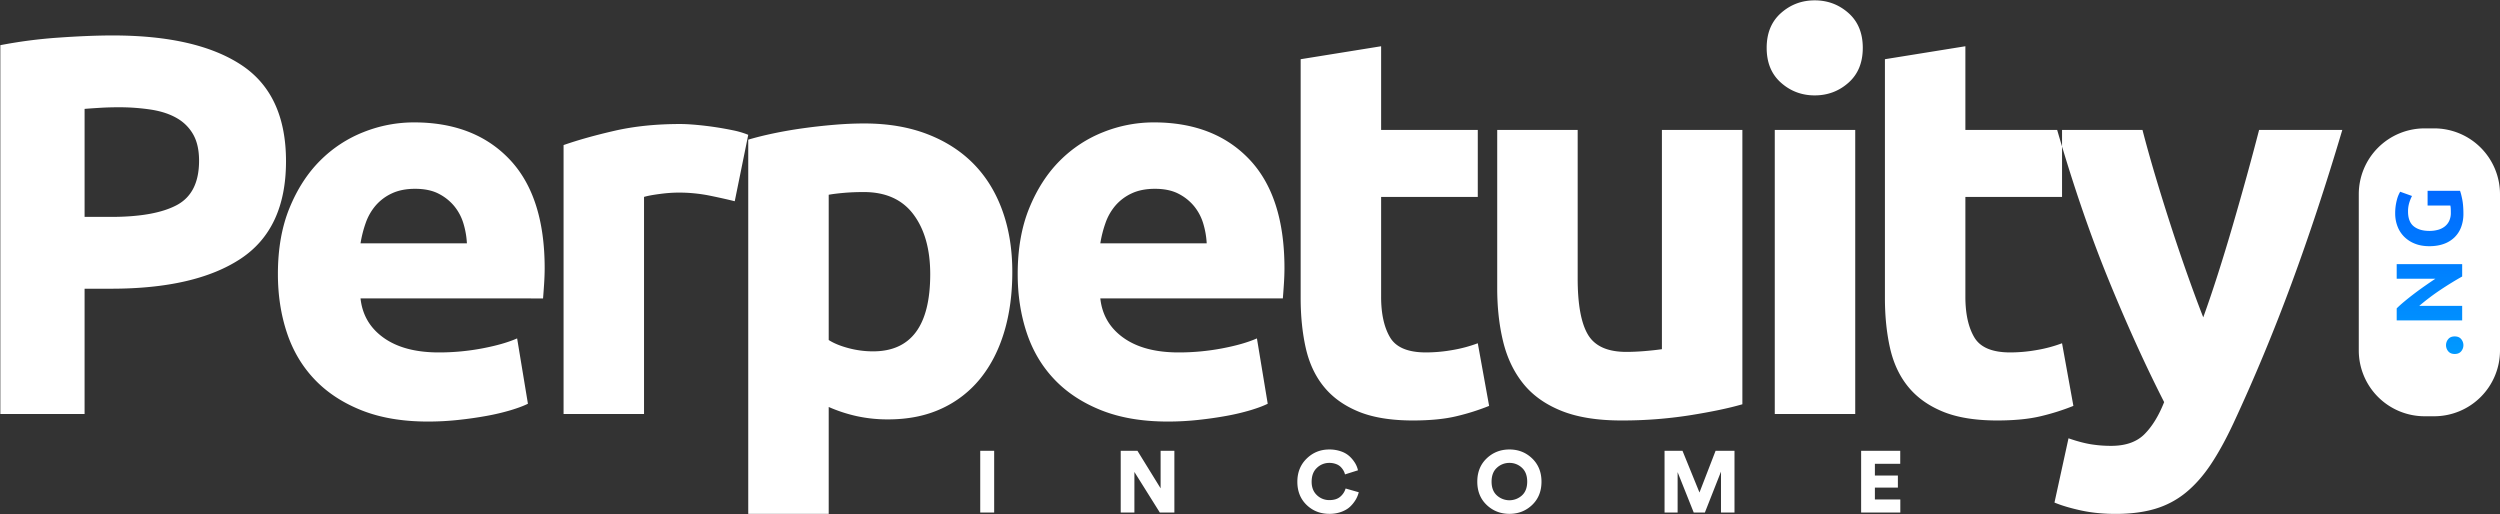 <svg id="Shapes" xmlns="http://www.w3.org/2000/svg" xmlns:xlink="http://www.w3.org/1999/xlink" width="900.708" height="185.194" viewBox="0 0 5063 1041">
  <rect x="0" y="0" width="5063" height="1041" fill="#333333" stroke="none"/>
<defs>
    <style>
      .cls-1 {
        fill: #fff;
      }

      .cls-1, .cls-2 {
        fill-rule: evenodd;
      }

      .cls-2 {
        fill: url(#linear-gradient);
      }
    </style>
    <linearGradient id="linear-gradient" x1="4919.8" y1="716.875" x2="4919.8" y2="386.406" gradientUnits="userSpaceOnUse">
      <stop offset="0" stop-color="#09f"/>
      <stop offset="1" stop-color="#0069ff"/>
    </linearGradient>
  </defs>
  <path id="Income" class="cls-1" d="M118.814,76.171A968.574,968.574,0,0,0,.7,91.482V838.418h170.6V584.7h53.586q170.6,0,262.467-60.7t91.864-197.4q0-135.591-90.77-195.209Q397.669,71.8,228.175,71.8,181.142,71.8,118.814,76.171Zm188.1,146q30.6,4.922,51.947,17.5a87.426,87.426,0,0,1,32.809,33.355q11.483,20.787,11.482,52.494,0,65.616-44.838,89.675-44.856,24.069-133.421,24.06H171.308V220.528q13.122-1.077,31.168-2.187,18.043-1.077,36.635-1.094A429.159,429.159,0,0,1,306.915,222.168ZM580.862,673.283q18.045,54.7,55.775,94.6,37.73,39.935,95.144,62.883,57.414,22.965,135.061,22.966a574.744,574.744,0,0,0,61.242-3.281q30.6-3.28,57.415-8.2a458.535,458.535,0,0,0,48.661-11.483q21.87-6.562,35-13.123l-21.87-132.327q-27.345,12.047-70.54,20.232a471.119,471.119,0,0,1-88.036,8.2q-70,0-111.548-29.528-41.574-29.528-47.025-79.834H1099.78q1.08-13.122,2.19-30.074,1.08-16.943,1.09-31.168,0-145.433-71.08-220.362-71.106-74.9-193.572-74.913a275.626,275.626,0,0,0-102.252,19.685,256.954,256.954,0,0,0-88.036,57.962q-38.293,38.292-61.789,95.69Q562.8,478.621,562.818,555.173,562.818,618.611,580.862,673.283ZM730.141,492.837a232.744,232.744,0,0,1,10.389-41.01,110.177,110.177,0,0,1,20.231-35.543,97.345,97.345,0,0,1,32.809-24.606q19.684-9.279,47.025-9.3,28.427,0,47.573,9.843a99.238,99.238,0,0,1,31.714,25.153,101.423,101.423,0,0,1,18.592,35,169.183,169.183,0,0,1,7.108,40.464H730.141ZM1515.35,273.021a176.453,176.453,0,0,0-31.71-9.3q-18.615-3.821-37.18-6.562-18.615-2.716-37.19-4.374-18.6-1.641-31.71-1.641-73.29,0-132.88,13.67-59.61,13.688-103.34,28.981V838.418h162.95V398.787q10.92-3.28,32.26-6.015a296.189,296.189,0,0,1,36.63-2.735,318.551,318.551,0,0,1,63.43,6.015q29.535,6.024,51.4,11.484Zm252.62,438.538A192.28,192.28,0,0,1,1718.21,705q-24.6-6.561-39.91-16.4V394.412q12.015-2.179,30.62-3.827,18.585-1.641,40.46-1.641,66.69,0,100.62,45.385,33.87,45.393,33.9,120.844,0,156.4-115.93,156.386h0Zm261.92-285.432q-20.235-55.774-58.5-94.6-38.3-38.808-94.06-60.149-55.77-21.325-126.85-21.326-29.535,0-61.79,2.735-32.28,2.742-63.43,7.108-31.17,4.381-59.6,10.389-28.455,6.024-50.31,12.577V1040.74H1678.3V824.2a303.918,303.918,0,0,0,56.87,18.592,291.987,291.987,0,0,0,63.43,6.561q61.23,0,108.26-21.872a217.317,217.317,0,0,0,78.74-61.242q31.71-39.37,48.12-94.051t16.41-121.39Q2050.13,481.9,2029.89,426.127Zm49.2,247.156q18.045,54.7,55.78,94.6,37.725,39.935,95.14,62.883,57.42,22.965,135.06,22.966a574.809,574.809,0,0,0,61.25-3.281q30.6-3.28,57.41-8.2a459.371,459.371,0,0,0,48.67-11.483q21.855-6.562,34.99-13.123l-21.87-132.327q-27.345,12.047-70.54,20.232a471.111,471.111,0,0,1-88.03,8.2q-70,0-111.55-29.528-41.58-29.528-47.03-79.834h369.64q1.08-13.122,2.19-30.074,1.08-16.943,1.09-31.168,0-145.433-71.08-220.362-71.1-74.9-193.57-74.913a275.569,275.569,0,0,0-102.25,19.685,256.9,256.9,0,0,0-88.04,57.962q-38.295,38.292-61.79,95.69-23.52,57.416-23.51,133.968Q2061.05,618.611,2079.09,673.283Zm149.28-180.446a233.01,233.01,0,0,1,10.39-41.01,110.082,110.082,0,0,1,20.23-35.543,97.379,97.379,0,0,1,32.81-24.606q19.695-9.279,47.03-9.3,28.425,0,47.57,9.843a99.189,99.189,0,0,1,31.71,25.153,101.39,101.39,0,0,1,18.6,35,169.321,169.321,0,0,1,7.1,40.464H2228.37ZM2634.1,603.292q0,55.774,10.39,101.7t36.64,78.194q26.235,32.269,69.99,50.306,43.725,18.045,110.45,18.045,52.5,0,88.59-8.749a461.666,461.666,0,0,0,65.61-20.779l-22.96-126.859a278.339,278.339,0,0,1-50.86,13.67,311.248,311.248,0,0,1-54.13,4.922q-54.705,0-72.73-30.622-18.045-30.6-18.04-82.021V398.787h195.76V263.179H2797.05V93.669L2634.1,119.915V603.292Zm894.56-340.113H3365.71V707.185q-15.33,2.2-35,3.827-19.68,1.641-37.18,1.641-56.865,0-77.64-35t-20.78-113.737V263.179H3032.16V583.607q0,59.053,12.03,108.267,12.015,49.213,40.46,84.755,28.425,35.552,77.1,55.227,48.645,19.685,121.94,19.686a881.542,881.542,0,0,0,137.8-10.39q65.61-10.38,107.17-22.419V263.179Zm228.55,0H3594.26V838.418h162.95V263.179ZM3743.54,26.412q-28.98-25.683-68.35-25.7-39.375,0-68.35,25.7-28.995,25.708-28.98,70.538,0,44.855,28.98,70.539,28.965,25.709,68.35,25.7t68.35-25.7q28.965-25.683,28.98-70.538Q3772.52,52.12,3743.54,26.412Zm73.8,576.88q0,55.774,10.39,101.7t36.64,78.194q26.25,32.269,69.99,50.306,43.725,18.045,110.46,18.045,52.485,0,88.58-8.749a461.815,461.815,0,0,0,65.62-20.779l-22.97-126.859a278.008,278.008,0,0,1-50.85,13.67,311.36,311.36,0,0,1-54.14,4.922q-54.69,0-72.72-30.622-18.045-30.6-18.05-82.021V398.787h195.76V263.179H3980.29V93.669l-162.95,26.246V603.292Zm757.77-340.113q-10.995,42.651-24.71,92.41-13.74,49.776-28.55,100.612-14.82,50.853-30.2,98.972-15.375,48.137-29.64,87.489-15.39-39.371-32.42-87.489T4396.1,456.2q-16.485-50.853-31.31-100.612t-25.81-92.41h-172.8q49.215,169.527,105.03,305.664Q4327.01,705,4382.82,814.359q-16.425,41.548-39.95,65.07-23.535,23.5-67.27,23.512a252.911,252.911,0,0,1-41.59-3.28q-19.695-3.282-44.86-12.03l-28.43,130.139q20.8,8.745,53.1,15.86,32.31,7.095,70.66,7.11,45.99,0,80.49-10.39a177.805,177.805,0,0,0,61.87-32.811q27.375-22.428,50.39-56.868,23-34.449,46-83.662,63.6-136.692,117.33-282.151,53.715-145.434,103.05-311.679h-168.5ZM4910.33,260h19.34A133.335,133.335,0,0,1,5063,393.333V709.667A133.335,133.335,0,0,1,4929.67,843h-19.34A133.335,133.335,0,0,1,4777,709.667V393.333A133.335,133.335,0,0,1,4910.33,260ZM2013.39,912.94h-28.22V1038h28.22V912.94Zm364.95,0h-27.87v76.024l-46.92-76.024h-33.87V1038h27.7V955.8l51.5,82.2h29.46V912.94Zm338.93,123.38q11.2-4.32,17.99-11.2a65.979,65.979,0,0,0,10.76-13.93,55.956,55.956,0,0,0,5.73-14.289l-26.63-7.585a34.131,34.131,0,0,1-10.41,16.224q-7.935,7.245-22.4,7.24a35.594,35.594,0,0,1-25.4-10.06q-10.575-10.052-10.58-26.985,0-18.344,10.76-28.311a35.5,35.5,0,0,1,24.87-9.966,38.416,38.416,0,0,1,13.93,2.382,25.489,25.489,0,0,1,9.7,6.173,35.878,35.878,0,0,1,5.47,7.408,29.744,29.744,0,0,1,2.82,7.32l26.29-8.29a47.571,47.571,0,0,0-5.65-14.287,64.668,64.668,0,0,0-10.76-13.406,48.811,48.811,0,0,0-17.55-10.5,70.186,70.186,0,0,0-24.25-3.969q-26.82,0-45.69,18.432t-18.87,47.009q0,28.752,18.7,46.835t46.21,18.08A68.888,68.888,0,0,0,2717.27,1036.32Zm339.64-98.862a36.271,36.271,0,0,1,25.22,9.789q10.755,9.791,10.76,28.134t-10.76,28.049a37.766,37.766,0,0,1-50.54,0q-10.845-9.7-10.84-28.049t10.84-28.134A36.618,36.618,0,0,1,3056.91,937.458Zm-46.13,85.112q18.96,18.075,46.13,18.08,27.15,0,46.03-18.08t18.88-47.012q0-28.926-18.88-47.1t-46.03-18.168q-27.165,0-46.13,18.08t-18.96,47.184Q2991.82,1004.489,3010.78,1022.57Zm501.91-109.63h-38.27l-32.64,84.49-34.39-84.49h-36.34V1038h26.46V956.155L3430.14,1038h22.58l32.63-82.9V1038h27.34V912.94Zm335.84,98.6h-51.5V987.553h46.57V963.034h-46.57V939.222h51.33V912.94h-79.2V1038h79.37v-26.46Z"/>
  <path class="cls-2" d="M4958.18,686.766a19.138,19.138,0,0,0,0,24.657q4.485,5.448,13.1,5.448t13.11-5.448a19.138,19.138,0,0,0,0-24.657q-4.485-5.446-13.11-5.447T4958.18,686.766ZM4986.4,534.91H4853.79v29.627h78.27q-10.335,6.88-21.53,14.717t-21.63,15.769q-10.425,7.935-19.61,15.578t-15.5,13.953v24.274H4986.4V619.393h-86.88a458.566,458.566,0,0,1,41.91-31.729q22.2-14.909,44.97-27.714V534.91ZM4879.14,410.958a78.113,78.113,0,0,1,5.65-14.049l-23.92-8.6q-0.96,1.533-2.68,5.065a60.794,60.794,0,0,0-3.35,8.984,107.6,107.6,0,0,0-2.87,13,104.571,104.571,0,0,0-1.24,16.915,72.6,72.6,0,0,0,4.59,25.9,59.6,59.6,0,0,0,13.49,21.121,63.534,63.534,0,0,0,21.72,14.144q12.825,5.16,29.47,5.161,16.455,0,29.28-4.683a59.776,59.776,0,0,0,21.62-13.284,56.615,56.615,0,0,0,13.4-20.739,75.941,75.941,0,0,0,4.59-27.046q0-17.39-2.39-29.244t-4.5-17.2h-65.64v29.817h46.12a40.935,40.935,0,0,1,.77,6.212c0.12,2.36.19,5.194,0.19,8.506a38.085,38.085,0,0,1-3.16,16.056,30.915,30.915,0,0,1-8.9,11.468,38.83,38.83,0,0,1-13.68,6.881,63.664,63.664,0,0,1-17.7,2.294q-20.085,0-31.67-9.271t-11.58-30.1A59.861,59.861,0,0,1,4879.14,410.958Z"/>
</svg>
